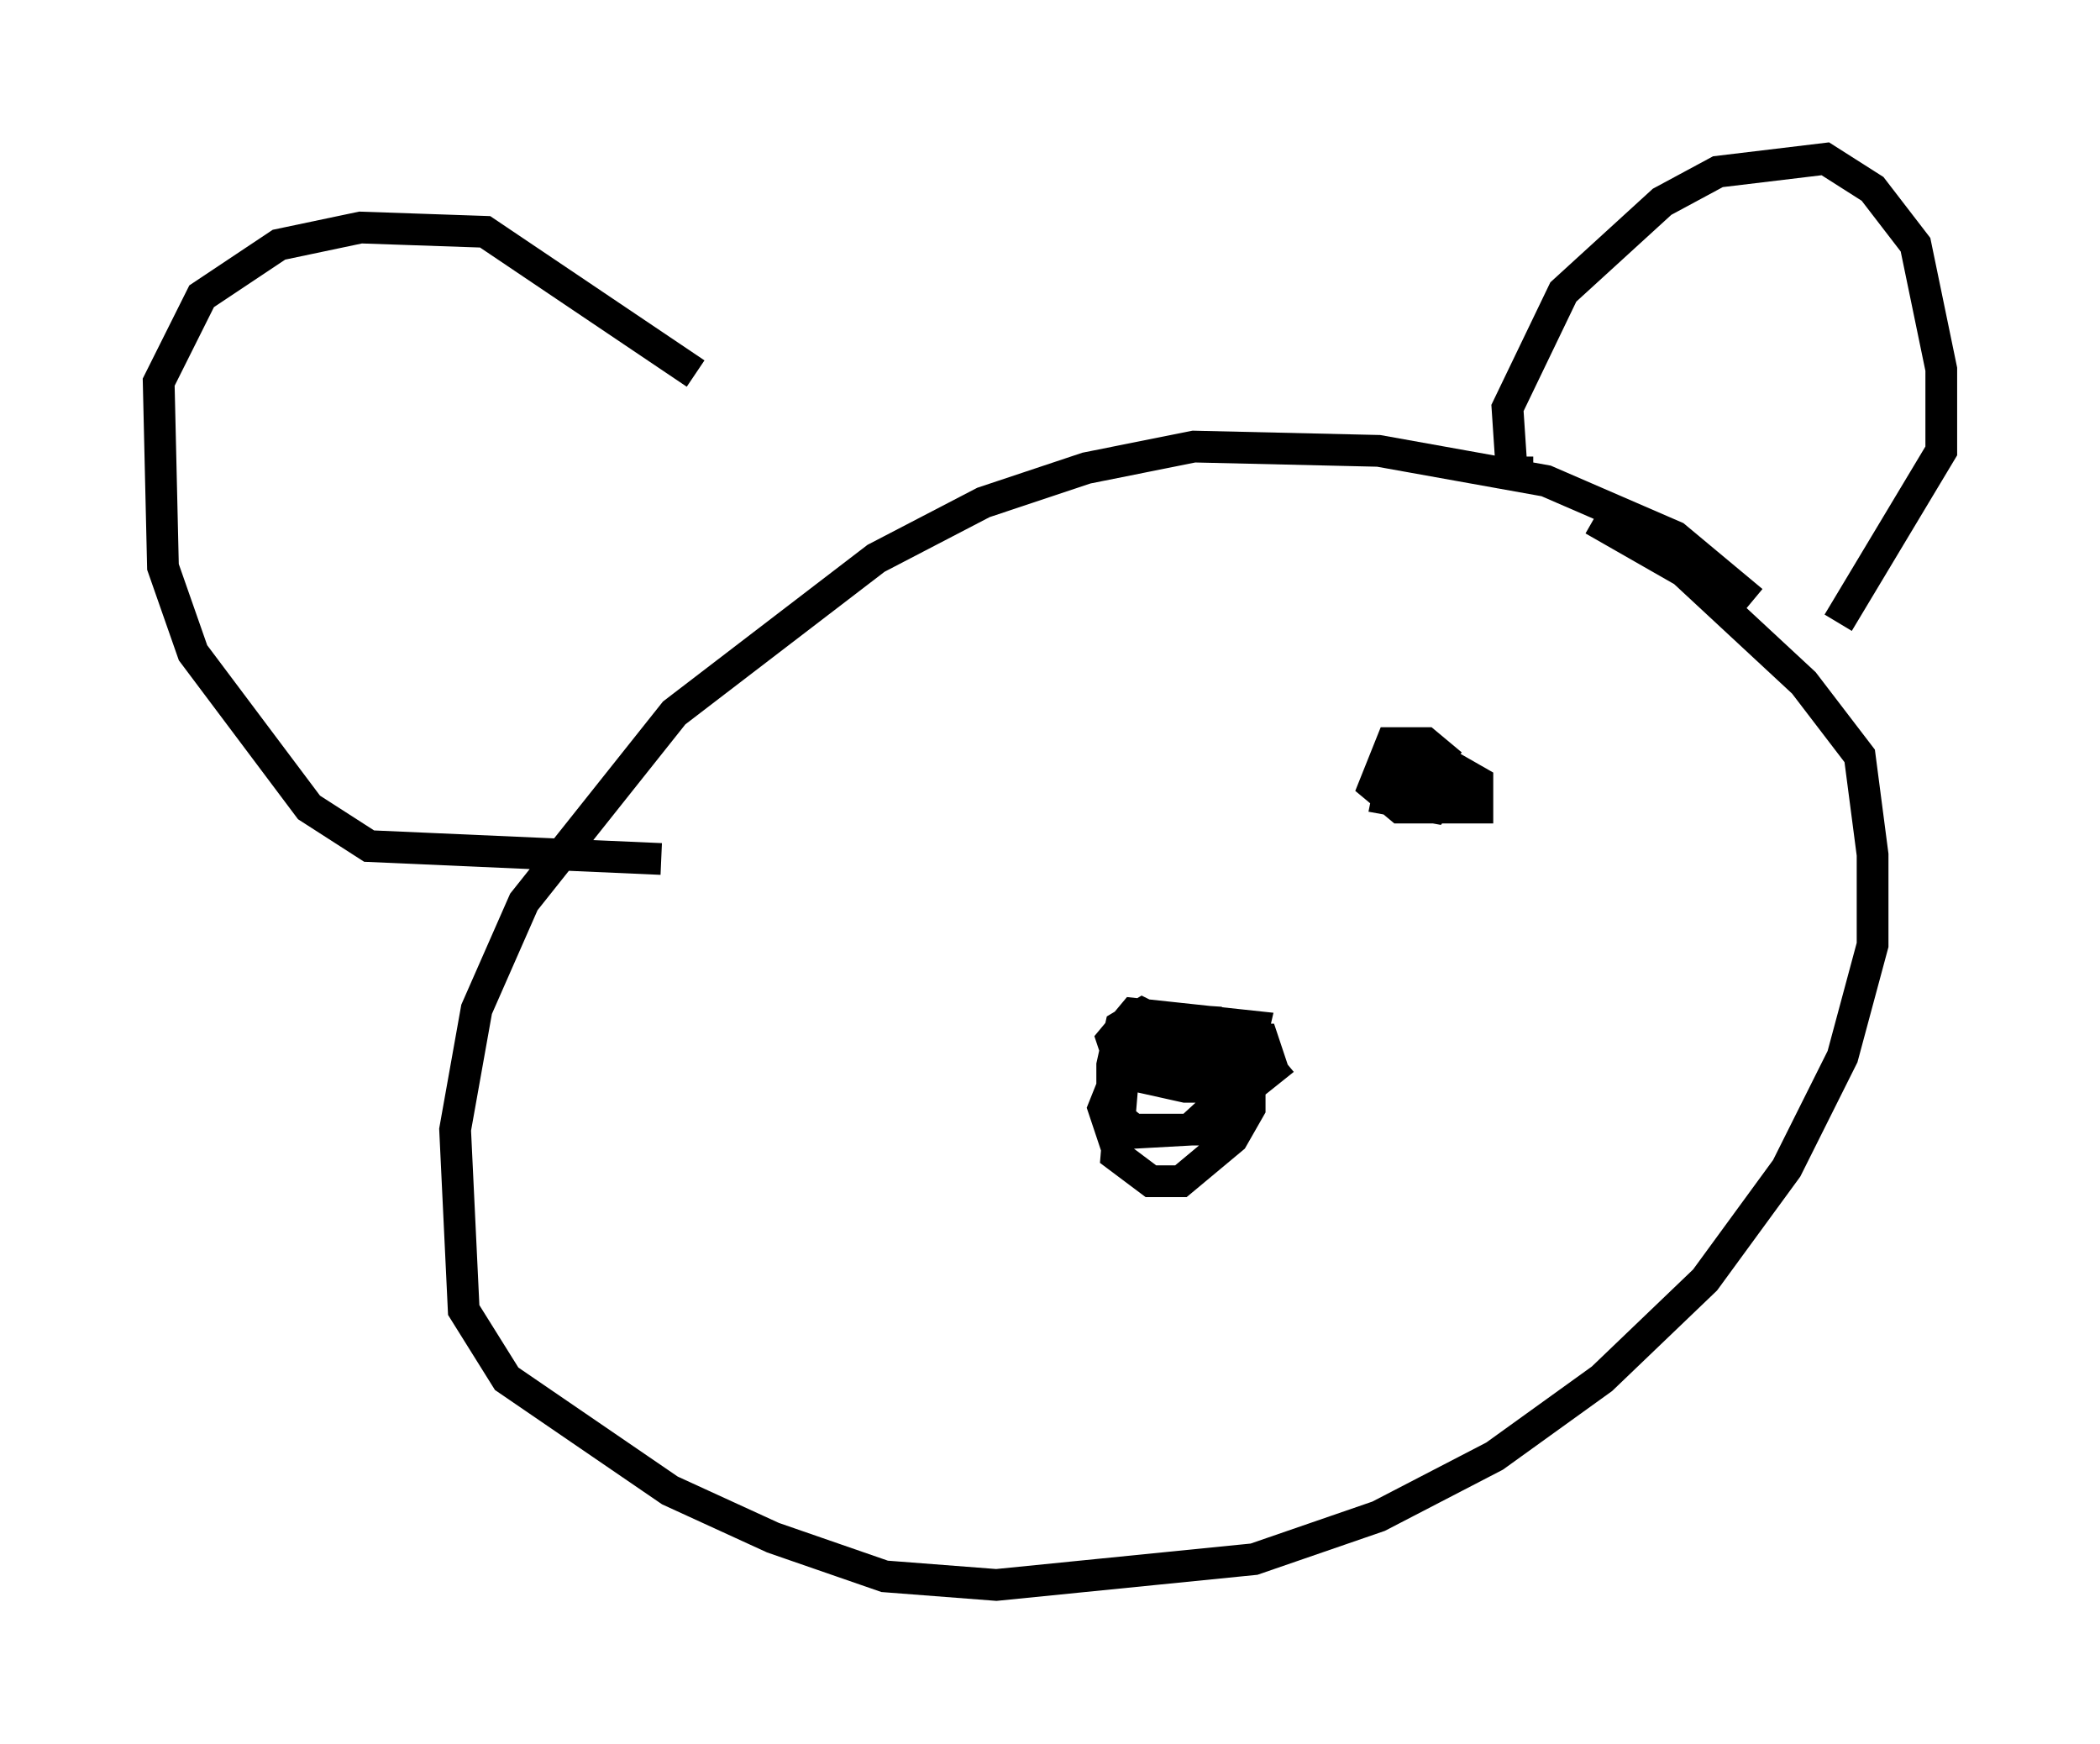 <?xml version="1.0" encoding="utf-8" ?>
<svg baseProfile="full" height="54.925" version="1.1" width="66.156" xmlns="http://www.w3.org/2000/svg" xmlns:ev="http://www.w3.org/2001/xml-events" xmlns:xlink="http://www.w3.org/1999/xlink"><defs /><rect fill="white" height="54.925" width="66.156" x="0" y="0" /><path d="M56.15, 21.103 m-0.947, -2.165 l-2.436, -2.03 -4.059, -1.759 l-5.277, -0.947 -5.819, -0.135 l-3.383, 0.677 -3.248, 1.083 l-3.383, 1.759 -6.36, 4.871 l-4.736, 5.954 -1.488, 3.383 l-0.677, 3.789 0.271, 5.683 l1.353, 2.165 5.142, 3.518 l3.248, 1.488 3.518, 1.218 l3.518, 0.271 8.119, -0.812 l3.924, -1.353 3.654, -1.894 l3.383, -2.436 3.248, -3.112 l2.571, -3.518 1.759, -3.518 l0.947, -3.518 0.0, -2.842 l-0.406, -3.112 -1.759, -2.3 l-3.789, -3.518 -2.842, -1.624 m-1.894, -1.488 l-0.677, 0.0 -0.135, -2.03 l1.759, -3.654 3.112, -2.842 l1.759, -0.947 3.383, -0.406 l1.488, 0.947 1.353, 1.759 l0.812, 3.924 0.0, 2.571 l-3.248, 5.413 m-37.077, 7.442 l-9.202, -0.406 -1.894, -1.218 l-3.654, -4.871 -0.947, -2.706 l-0.135, -5.819 1.353, -2.706 l2.436, -1.624 2.571, -0.541 l3.924, 0.135 6.631, 4.465 m14.208, 20.839 l0.947, -0.135 -1.083, -0.541 l-0.677, 0.406 -0.271, 1.218 l0.0, 1.488 0.677, 0.541 l2.3, 0.0 1.083, -1.353 l0.135, -1.218 -0.947, -0.812 l-2.03, -0.135 -0.812, 1.083 l-0.271, 3.248 1.083, 0.812 l0.947, 0.0 1.624, -1.353 l0.541, -0.947 0.0, -1.488 l-2.977, -0.541 -1.083, 0.677 l-0.541, 1.353 0.271, 0.812 l2.436, -0.135 1.624, -1.488 l0.406, -1.759 -3.789, -0.406 l-0.677, 0.812 0.271, 0.812 l2.571, 0.135 0.677, -0.271 l-0.135, -0.812 -2.3, 0.0 l-0.406, 0.677 0.406, 0.677 l1.218, 0.271 2.03, 0.0 l0.677, -0.541 -0.677, -0.812 l-1.488, 0.0 -0.677, 0.541 l0.0, 0.677 2.165, 0.135 l0.677, -0.677 -0.271, -0.812 l-1.759, 0.0 -0.677, 0.677 l0.677, 0.406 m7.713, -9.743 l-0.812, -0.677 -1.083, 0.0 l-0.541, 1.353 0.812, 0.677 l2.436, 0.0 0.0, -0.812 l-0.947, -0.541 -1.759, 0.406 l-0.135, 0.677 1.488, 0.271 l0.541, -0.677 -2.436, 0.135 " fill="none" stroke="black" stroke-width="1" /></svg>